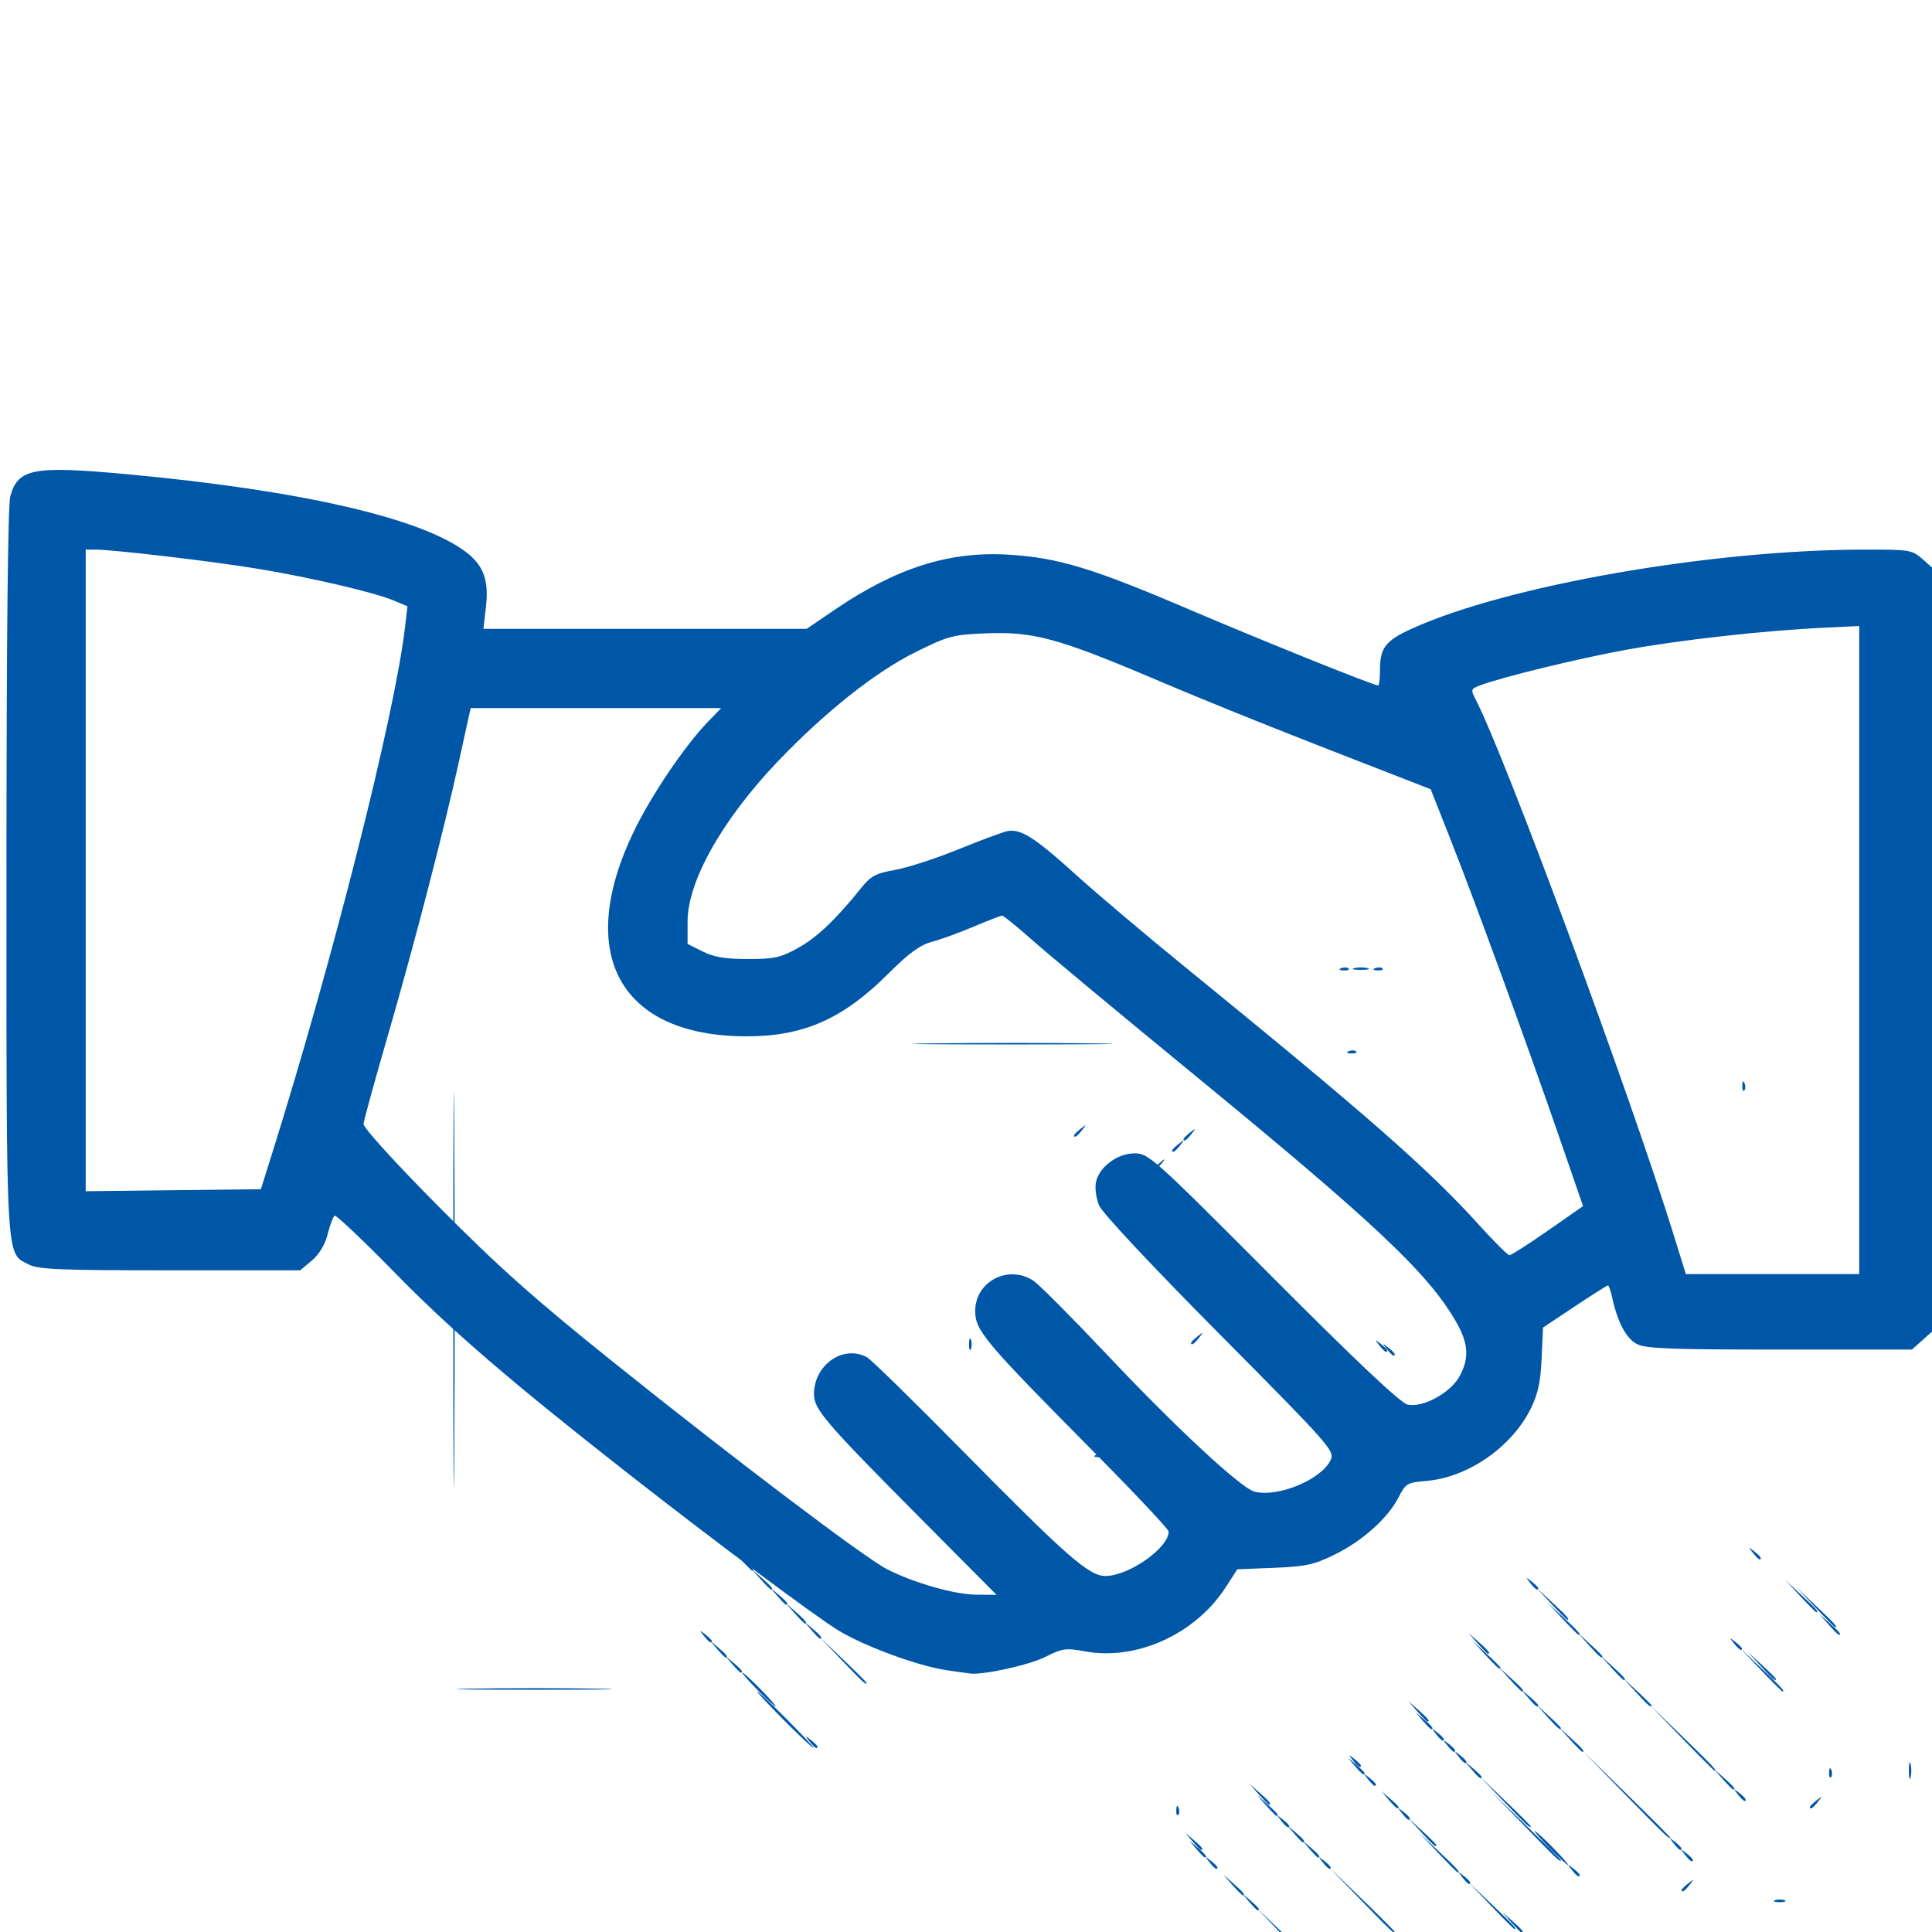 <?xml version="1.0" encoding="UTF-8" standalone="no"?>
<!-- Created with Inkscape (http://www.inkscape.org/) -->

<svg
   version="1.1"
   id="svg59"
   width="512"
   height="512"
   viewBox="0 0 512 512"
   sodipodi:docname="clientes.svg"
   inkscape:version="1.2.2 (732a01da63, 2022-12-09)"
   xml:space="preserve"
   xmlns:inkscape="http://www.inkscape.org/namespaces/inkscape"
   xmlns:sodipodi="http://sodipodi.sourceforge.net/DTD/sodipodi-0.dtd"
   xmlns="http://www.w3.org/2000/svg"
   xmlns:svg="http://www.w3.org/2000/svg"><defs
     id="defs63" /><sodipodi:namedview
     id="namedview61"
     pagecolor="#ffffff"
     bordercolor="#000000"
     borderopacity="0.25"
     inkscape:showpageshadow="2"
     inkscape:pageopacity="0.0"
     inkscape:pagecheckerboard="0"
     inkscape:deskcolor="#d1d1d1"
     showgrid="false"
     inkscape:zoom="0.8046875"
     inkscape:cx="289.5534"
     inkscape:cy="350.4466"
     inkscape:window-width="1920"
     inkscape:window-height="1027"
     inkscape:window-x="1912"
     inkscape:window-y="-8"
     inkscape:window-maximized="1"
     inkscape:current-layer="g471" /><g
     id="g471"
     style="fill:#0057a8;fill-opacity:1;stroke:none"
     transform="translate(97.398,137.01)"><path
       style="fill:#0057a8;fill-opacity:1;stroke:none"
       d="m 248.722,382.993 -8.979,-9.25 9.25,8.979 c 8.591,8.34 9.705,9.521 8.979,9.521 -0.149,0 -4.311,-4.162 -9.25,-9.25 z m 116.021,-4.75 c 0.995,-1.1 2.035,-2 2.31,-2 0.275,0 -0.314,0.9 -1.31,2 -0.995,1.1 -2.035,2 -2.31,2 -0.275,0 0.314,-0.9 1.31,-2 z m -101.522,-11.75 -8.478,-8.75 8.75,8.478 c 4.812,4.663 8.75,8.6 8.75,8.75 0,0.728 -1.148,-0.351 -9.022,-8.478 z m 34.491,1.5 -5.969,-6.25 6.25,5.969 c 5.806,5.544 6.708,6.531 5.969,6.531 -0.155,0 -2.967,-2.812 -6.25,-6.25 z m 50.531,-4.128 c 0,-0.208 0.787,-0.995 1.75,-1.75 1.586,-1.244 1.621,-1.208 0.378,0.378 -1.306,1.666 -2.128,2.195 -2.128,1.372 z m -64.538,-9.872 -4.962,-5.25 5.25,4.962 c 4.878,4.611 5.709,5.538 4.962,5.538 -0.158,0 -2.521,-2.362 -5.25,-5.25 z m 29.538,-1.25 c -2.429,-2.475 -4.191,-4.5 -3.916,-4.5 0.275,0 2.487,2.025 4.916,4.5 2.429,2.475 4.191,4.5 3.916,4.5 -0.275,0 -2.487,-2.025 -4.916,-4.5 z m -93.595,0.25 -1.905,-2.25 2.25,1.905 c 2.114,1.79 2.705,2.595 1.905,2.595 -0.19,0 -1.202,-1.012 -2.25,-2.25 z m 81.566,-12.5 -6.471,-6.75 6.75,6.471 c 3.712,3.559 6.75,6.597 6.75,6.75 0,0.736 -1.018,-0.201 -7.029,-6.471 z m 81.029,1.372 c 0,-0.208 0.787,-0.995 1.75,-1.75 1.586,-1.244 1.621,-1.208 0.378,0.378 -1.306,1.666 -2.128,2.195 -2.128,1.372 z m -146.076,-3.372 -2.424,-2.75 2.75,2.424 c 2.57,2.266 3.209,3.076 2.424,3.076 -0.179,0 -1.417,-1.238 -2.75,-2.75 z m 25.481,-7.5 -1.905,-2.25 2.25,1.905 c 1.238,1.048 2.25,2.06 2.25,2.25 0,0.8 -0.805,0.209 -2.595,-1.905 z m -151.405,-12.25 c -4.097,-4.125 -7.225,-7.5 -6.95,-7.5 0.275,0 3.852,3.375 7.95,7.5 4.097,4.125 7.225,7.5 6.95,7.5 -0.275,0 -3.852,-3.375 -7.95,-7.5 z m 167.924,-2.25 -2.424,-2.75 2.75,2.424 c 2.57,2.266 3.209,3.076 2.424,3.076 -0.179,0 -1.417,-1.238 -2.75,-2.75 z m 91.042,-11 -5.466,-5.75 5.75,5.466 c 5.342,5.078 6.208,6.034 5.466,6.034 -0.156,0 -2.744,-2.587 -5.75,-5.75 z m -243.497,-2.5 -5.969,-6.25 6.25,5.969 c 3.438,3.283 6.25,6.095 6.25,6.25 0,0.739 -0.987,-0.163 -6.531,-5.969 z m 170.477,-1.5 -3.446,-3.75 3.75,3.446 c 2.062,1.895 3.75,3.583 3.75,3.75 0,0.764 -0.846,0.044 -4.054,-3.446 z m 87.516,-12.5 -4.962,-5.25 5.25,4.962 c 4.878,4.611 5.709,5.538 4.962,5.538 -0.158,0 -2.521,-2.362 -5.25,-5.25 z m -70.009,-1 -3.953,-4.25 4.25,3.953 c 3.952,3.676 4.71,4.547 3.953,4.547 -0.163,0 -2.076,-1.913 -4.25,-4.25 z m -154.295,-68.75 c 0,-1.375 0.227,-1.938 0.504,-1.25 0.277,0.688 0.277,1.812 0,2.5 -0.277,0.688 -0.504,0.125 -0.504,-1.25 z m 108.715,0.25 c -1.244,-1.586 -1.208,-1.621 0.378,-0.378 1.666,1.306 2.195,2.128 1.372,2.128 -0.208,0 -0.995,-0.787 -1.75,-1.75 z m -86.793,-0.833 c 0.048,-1.165 0.285,-1.402 0.604,-0.604 0.289,0.722 0.253,1.584 -0.079,1.917 -0.332,0.332 -0.569,-0.258 -0.525,-1.312 z m 102.793,-14.167 c -1.244,-1.586 -1.208,-1.621 0.378,-0.378 1.666,1.306 2.195,2.128 1.372,2.128 -0.208,0 -0.995,-0.787 -1.75,-1.75 z m -24.06,-62.933 c 0.722,-0.289 1.584,-0.253 1.917,0.079 0.332,0.332 -0.258,0.569 -1.312,0.525 -1.165,-0.048 -1.402,-0.285 -0.604,-0.604 z m 221,-1 c 0.722,-0.289 1.584,-0.253 1.917,0.079 0.332,0.332 -0.258,0.569 -1.312,0.525 -1.165,-0.048 -1.402,-0.285 -0.604,-0.604 z m -223,-21 c 0.722,-0.289 1.584,-0.253 1.917,0.079 0.332,0.332 -0.258,0.569 -1.312,0.525 -1.165,-0.048 -1.402,-0.285 -0.604,-0.604 z m 9,0 c 0.722,-0.289 1.584,-0.253 1.917,0.079 0.332,0.332 -0.258,0.569 -1.312,0.525 -1.165,-0.048 -1.402,-0.285 -0.604,-0.604 z m 214,-1 c 0.722,-0.289 1.584,-0.253 1.917,0.079 0.332,0.332 -0.258,0.569 -1.312,0.525 -1.165,-0.048 -1.402,-0.285 -0.604,-0.604 z M 3.743,100.243 c 0.995,-1.1 2.035,-2 2.31,-2 0.275,0 -0.314,0.9 -1.31,2 -0.995,1.1 -2.035,2 -2.31,2 -0.275,0 0.314,-0.9 1.31,-2 z"
       id="path485" /><path
       style="fill:#0057a8;fill-opacity:1;stroke:none"
       d="m 273.115,376.493 c -1.244,-1.586 -1.208,-1.621 0.378,-0.378 0.963,0.755 1.75,1.542 1.75,1.75 0,0.823 -0.821,0.293 -2.128,-1.372 z m 17,-16 c -1.244,-1.586 -1.208,-1.621 0.378,-0.378 1.666,1.306 2.195,2.128 1.372,2.128 -0.208,0 -0.995,-0.787 -1.75,-1.75 z m 29,-2 c -1.244,-1.586 -1.208,-1.621 0.378,-0.378 0.963,0.755 1.75,1.542 1.75,1.75 0,0.823 -0.821,0.293 -2.128,-1.372 z m -96,-2 c -1.244,-1.586 -1.208,-1.621 0.378,-0.378 0.963,0.755 1.75,1.542 1.75,1.75 0,0.823 -0.821,0.293 -2.128,-1.372 z m 30,0 c -1.244,-1.586 -1.208,-1.621 0.378,-0.378 0.963,0.755 1.75,1.542 1.75,1.75 0,0.823 -0.821,0.293 -2.128,-1.372 z m 12,-22 c -1.244,-1.586 -1.208,-1.621 0.378,-0.378 1.666,1.306 2.195,2.128 1.372,2.128 -0.208,0 -0.995,-0.787 -1.75,-1.75 z m 27.533,-2.5 -1.905,-2.25 2.25,1.905 c 1.238,1.048 2.25,2.06 2.25,2.25 0,0.8 -0.805,0.209 -2.595,-1.905 z m 55.573,-8.5 -8.478,-8.75 8.75,8.478 c 8.127,7.874 9.206,9.022 8.478,9.022 -0.15,0 -4.087,-3.938 -8.75,-8.75 z M 27.493,310.494 c 9.213,-0.165 24.288,-0.165 33.5,0 9.213,0.165 1.675,0.3 -16.75,0.3 -18.425,0 -25.962,-0.135 -16.75,-0.3 z m 275.187,-2.502 -2.937,-3.25 3.25,2.937 c 3.029,2.738 3.71,3.563 2.937,3.563 -0.172,0 -1.635,-1.462 -3.25,-3.25 z m 189.041,-82.75 c 0,-47.025 0.122,-66.263 0.272,-42.75 0.149,23.512 0.149,61.987 0,85.5 -0.149,23.512 -0.272,4.275 -0.272,-42.75 z m -129.606,73.25 c -1.244,-1.586 -1.208,-1.621 0.378,-0.378 0.963,0.755 1.75,1.542 1.75,1.75 0,0.823 -0.821,0.293 -2.128,-1.372 z m -244.467,-3.5 -1.905,-2.25 2.25,1.905 c 2.114,1.79 2.705,2.595 1.905,2.595 -0.19,0 -1.202,-1.012 -2.25,-2.25 z m -94.927,-90.25 c 6.8e-5,-46.75 0.122,-65.729 0.272,-42.175 0.149,23.554 0.149,61.804 -1.23e-4,85 -0.15,23.196 -0.272,3.925 -0.272,-42.825 z m 285.395,77.75 c -1.244,-1.586 -1.208,-1.621 0.378,-0.378 0.963,0.755 1.75,1.542 1.75,1.75 0,0.823 -0.821,0.293 -2.128,-1.372 z M 478.055,140.56 c 0.722,-0.289 1.584,-0.253 1.917,0.079 0.332,0.332 -0.258,0.569 -1.312,0.525 -1.165,-0.048 -1.402,-0.285 -0.604,-0.604 z m -328.495,-1.066 c 12,-0.16 31.35,-0.159 43,4.3e-4 11.65,0.16 1.832,0.29 -21.818,0.29 -23.65,-2.3e-4 -33.182,-0.131 -21.182,-0.291 z m 111.932,-19.94 c 0.963,-0.252 2.538,-0.252 3.5,0 0.963,0.252 0.175,0.457 -1.75,0.457 -1.925,0 -2.712,-0.206 -1.75,-0.457 z m 222.562,-0.994 c 0.722,-0.289 1.584,-0.253 1.917,0.079 0.332,0.332 -0.258,0.569 -1.312,0.525 -1.165,-0.048 -1.402,-0.285 -0.604,-0.604 z"
       id="path483" /><path
       style="fill:#0057a8;fill-opacity:1;stroke:none"
       d="m 318.243,401.865 c 0,-0.208 0.787,-0.995 1.75,-1.75 1.586,-1.244 1.621,-1.208 0.378,0.378 -1.306,1.666 -2.128,2.195 -2.128,1.372 z m -59.188,-6.306 c 0.722,-0.289 1.584,-0.253 1.917,0.079 0.332,0.332 -0.258,0.569 -1.312,0.525 -1.165,-0.048 -1.402,-0.285 -0.604,-0.604 z m 17.06,-16.067 c -1.244,-1.586 -1.208,-1.621 0.378,-0.378 1.666,1.306 2.195,2.128 1.372,2.128 -0.208,0 -0.995,-0.787 -1.75,-1.75 z m -26.467,-26.5 -1.905,-2.25 2.25,1.905 c 2.114,1.79 2.705,2.595 1.905,2.595 -0.19,0 -1.202,-1.012 -2.25,-2.25 z m 109.519,-18.5 -2.424,-2.75 2.75,2.424 c 2.57,2.266 3.209,3.076 2.424,3.076 -0.179,0 -1.417,-1.238 -2.75,-2.75 z m 28.155,-1.833 c 0.048,-1.165 0.285,-1.402 0.604,-0.604 0.289,0.722 0.253,1.584 -0.079,1.917 -0.332,0.332 -0.569,-0.258 -0.525,-1.312 z m -98.207,-4.167 c -1.244,-1.586 -1.208,-1.621 0.378,-0.378 1.666,1.306 2.195,2.128 1.372,2.128 -0.208,0 -0.995,-0.787 -1.75,-1.75 z m 18.533,-15.5 -1.905,-2.25 2.25,1.905 c 1.238,1.048 2.25,2.06 2.25,2.25 0,0.8 -0.805,0.209 -2.595,-1.905 z m 28.541,-1.5 -3.446,-3.75 3.75,3.446 c 2.062,1.895 3.75,3.583 3.75,3.75 0,0.764 -0.846,0.044 -4.054,-3.446 z m -247.074,-15 c -1.244,-1.586 -1.209,-1.621 0.378,-0.378 0.963,0.755 1.75,1.542 1.75,1.75 0,0.823 -0.821,0.293 -2.128,-1.372 z m 24.052,-6 -2.424,-2.75 2.75,2.424 c 2.57,2.266 3.209,3.076 2.424,3.076 -0.179,0 -1.417,-1.238 -2.75,-2.75 z m 93.576,-116.25 c 2.148,-2.2 4.131,-4 4.406,-4 0.275,0 -1.258,1.8 -3.406,4 -2.148,2.2 -4.131,4 -4.406,4 -0.275,0 1.258,-1.8 3.406,-4 z m 280.769,-55.693 c 0.973,-0.254 2.323,-0.237 3,0.037 0.677,0.274 -0.119,0.481 -1.769,0.461 -1.65,-0.02 -2.204,-0.244 -1.231,-0.498 z"
       id="path481" /><path
       style="fill:#0057a8;fill-opacity:1;stroke:none"
       d="m 229.167,362.493 -2.424,-2.75 2.75,2.424 c 2.57,2.266 3.209,3.076 2.424,3.076 -0.179,0 -1.417,-1.238 -2.75,-2.75 z m 119.948,-8 c -1.244,-1.586 -1.208,-1.621 0.378,-0.378 1.666,1.306 2.195,2.128 1.372,2.128 -0.208,0 -0.995,-0.787 -1.75,-1.75 z m -103.467,-5.5 -1.905,-2.25 2.25,1.905 c 2.114,1.79 2.705,2.595 1.905,2.595 -0.19,0 -1.202,-1.012 -2.25,-2.25 z m -31.326,-6.333 c 0.048,-1.165 0.285,-1.402 0.604,-0.604 0.289,0.722 0.253,1.584 -0.079,1.917 -0.332,0.332 -0.569,-0.258 -0.525,-1.312 z m 56.326,-2.667 -1.905,-2.25 2.25,1.905 c 1.238,1.048 2.25,2.06 2.25,2.25 0,0.8 -0.805,0.209 -2.595,-1.905 z m 92.467,-1.5 c -1.244,-1.586 -1.208,-1.621 0.378,-0.378 1.666,1.306 2.195,2.128 1.372,2.128 -0.208,0 -0.995,-0.787 -1.75,-1.75 z m -77,-13 c -1.244,-1.586 -1.208,-1.621 0.378,-0.378 1.666,1.306 2.195,2.128 1.372,2.128 -0.208,0 -0.995,-0.787 -1.75,-1.75 z m 26.565,-7.5 -2.937,-3.25 3.25,2.937 c 1.788,1.615 3.25,3.078 3.25,3.25 0,0.773 -0.825,0.092 -3.563,-2.937 z m 17,-13 -2.937,-3.25 3.25,2.937 c 3.029,2.738 3.71,3.563 2.937,3.563 -0.172,0 -1.635,-1.462 -3.25,-3.25 z m -237.032,-5 -1.905,-2.25 2.25,1.905 c 2.114,1.79 2.705,2.595 1.905,2.595 -0.19,0 -1.202,-1.012 -2.25,-2.25 z m 16,-14 -1.905,-2.25 2.25,1.905 c 2.114,1.79 2.705,2.595 1.905,2.595 -0.19,0 -1.202,-1.012 -2.25,-2.25 z m 109.595,-67.128 c 0,-0.208 0.787,-0.995 1.75,-1.75 1.586,-1.244 1.621,-1.208 0.378,0.378 -1.306,1.666 -2.128,2.195 -2.128,1.372 z M 493.506,118.525 c 1.52,-0.23 3.77,-0.224 5,0.014 1.23,0.237 -0.014,0.425 -2.764,0.418 -2.75,-0.008 -3.756,-0.202 -2.236,-0.432 z"
       id="path479" /><path
       style="fill:#0057a8;fill-opacity:1;stroke:none"
       d="m 307.115,376.493 c -1.244,-1.586 -1.208,-1.621 0.378,-0.378 1.666,1.306 2.195,2.128 1.372,2.128 -0.208,0 -0.995,-0.787 -1.75,-1.75 z m -73.467,-9.5 -1.905,-2.25 2.25,1.905 c 2.114,1.79 2.705,2.595 1.905,2.595 -0.19,0 -1.202,-1.012 -2.25,-2.25 z m 139.345,-0.412 c 0.688,-0.277 1.812,-0.277 2.5,0 0.688,0.277 0.125,0.504 -1.25,0.504 -1.375,0 -1.938,-0.227 -1.25,-0.504 z m -26.878,-15.088 c -1.244,-1.586 -1.208,-1.621 0.378,-0.378 1.666,1.306 2.195,2.128 1.372,2.128 -0.208,0 -0.995,-0.787 -1.75,-1.75 z m -104,-6 c -1.244,-1.586 -1.208,-1.621 0.378,-0.378 0.963,0.755 1.75,1.542 1.75,1.75 0,0.823 -0.821,0.293 -2.128,-1.372 z m 32,-2 c -1.244,-1.586 -1.208,-1.621 0.378,-0.378 1.666,1.306 2.195,2.128 1.372,2.128 -0.208,0 -0.995,-0.787 -1.75,-1.75 z m 180.441,-11.999 c 9.247,-0.165 24.097,-0.165 33,6.9e-4 8.903,0.166 1.336,0.301 -16.814,0.3 -18.15,-3.8e-4 -25.434,-0.136 -16.186,-0.301 z m -135.876,-7.501 -2.937,-3.25 3.25,2.937 c 3.029,2.738 3.71,3.563 2.937,3.563 -0.172,0 -1.635,-1.462 -3.25,-3.25 z m -35.565,-1.5 c -1.244,-1.586 -1.208,-1.621 0.378,-0.378 1.666,1.306 2.195,2.128 1.372,2.128 -0.208,0 -0.995,-0.787 -1.75,-1.75 z m 174.878,-11.997 c 6.188,-0.175 16.312,-0.175 22.5,0 6.188,0.175 1.125,0.319 -11.25,0.319 -12.375,0 -17.438,-0.144 -11.25,-0.319 z m -361.345,-6.503 -1.905,-2.25 2.25,1.905 c 2.114,1.79 2.705,2.595 1.905,2.595 -0.19,0 -1.202,-1.012 -2.25,-2.25 z m 227.032,-5 -2.937,-3.25 3.25,2.937 c 1.788,1.615 3.25,3.078 3.25,3.25 0,0.773 -0.825,0.092 -3.563,-2.937 z m -219.513,-17.5 -2.424,-2.75 2.75,2.424 c 2.57,2.266 3.209,3.076 2.424,3.076 -0.179,0 -1.417,-1.238 -2.75,-2.75 z m 88.888,-32.933 c 0.722,-0.289 1.584,-0.253 1.917,0.079 0.332,0.332 -0.258,0.569 -1.312,0.525 -1.165,-0.048 -1.402,-0.285 -0.604,-0.604 z m 85.592,-48.567 -1.905,-2.25 2.25,1.905 c 1.238,1.048 2.25,2.06 2.25,2.25 0,0.8 -0.805,0.209 -2.595,-1.905 z m -65.405,-32.128 c 0,-0.208 0.787,-0.995 1.75,-1.75 1.586,-1.244 1.621,-1.208 0.378,0.378 -1.306,1.666 -2.128,2.195 -2.128,1.372 z m -26,-4 c 0,-0.208 0.787,-0.995 1.75,-1.75 1.586,-1.244 1.621,-1.208 0.378,0.378 -1.306,1.666 -2.128,2.195 -2.128,1.372 z m 313.812,-45.306 c 0.722,-0.289 1.584,-0.253 1.917,0.079 0.332,0.332 -0.258,0.569 -1.312,0.525 -1.165,-0.048 -1.402,-0.285 -0.604,-0.604 z"
       id="path477" /><path
       style="fill:#0057a8;fill-opacity:1;stroke:none"
       d="m 255.705,388.993 -4.962,-5.25 5.25,4.962 c 4.878,4.611 5.709,5.538 4.962,5.538 -0.158,0 -2.521,-2.362 -5.25,-5.25 z m 77.788,0.561 c 0.963,-0.252 2.538,-0.252 3.5,0 0.963,0.252 0.175,0.457 -1.75,0.457 -1.925,0 -2.712,-0.206 -1.75,-0.457 z m -91.781,-14.561 -5.969,-6.25 6.25,5.969 c 3.438,3.283 6.25,6.095 6.25,6.25 0,0.739 -0.987,-0.163 -6.531,-5.969 z m 61.456,-2.5 -2.424,-2.75 2.75,2.424 c 2.57,2.266 3.209,3.076 2.424,3.076 -0.179,0 -1.417,-1.238 -2.75,-2.75 z m 3.555,-25.5 -8.979,-9.25 9.25,8.979 c 5.088,4.939 9.25,9.101 9.25,9.25 0,0.726 -1.181,-0.388 -9.521,-8.979 z m -88.074,4 -1.905,-2.25 2.25,1.905 c 2.114,1.79 2.705,2.595 1.905,2.595 -0.19,0 -1.202,-1.012 -2.25,-2.25 z m 60.541,-2.5 -3.446,-3.75 3.75,3.446 c 2.062,1.895 3.75,3.583 3.75,3.75 0,0.764 -0.846,0.044 -4.054,-3.446 z m 54.038,-10 -11.484,-11.75 11.75,11.484 c 6.463,6.316 11.75,11.604 11.75,11.75 0,0.72 -1.35,-0.57 -12.016,-11.484 z m -95.059,3 -2.424,-2.75 2.75,2.424 c 2.57,2.266 3.209,3.076 2.424,3.076 -0.179,0 -1.417,-1.238 -2.75,-2.75 z m 170.308,-9.25 c 0,-1.925 0.206,-2.712 0.457,-1.75 0.252,0.963 0.252,2.538 0,3.5 -0.252,0.963 -0.457,0.175 -0.457,-1.75 z m -147.36,-2.75 c -1.244,-1.586 -1.208,-1.621 0.378,-0.378 0.963,0.755 1.75,1.542 1.75,1.75 0,0.823 -0.821,0.293 -2.128,-1.372 z m -144,-5 c -1.244,-1.586 -1.208,-1.621 0.378,-0.378 0.963,0.755 1.75,1.542 1.75,1.75 0,0.823 -0.821,0.293 -2.128,-1.372 z m 162.533,-5.5 -1.905,-2.25 2.25,1.905 c 2.114,1.79 2.705,2.595 1.905,2.595 -0.19,0 -1.202,-1.012 -2.25,-2.25 z m -176.405,-8.25 c -2.429,-2.475 -4.191,-4.5 -3.916,-4.5 0.275,0 2.487,2.025 4.916,4.5 2.429,2.475 4.191,4.5 3.916,4.5 -0.275,0 -2.487,-2.025 -4.916,-4.5 z m 265.946,-6.25 -3.446,-3.75 3.75,3.446 c 2.062,1.895 3.75,3.583 3.75,3.75 0,0.764 -0.846,0.044 -4.054,-3.446 z m -75.022,-6 -2.424,-2.75 2.75,2.424 c 2.57,2.266 3.209,3.076 2.424,3.076 -0.179,0 -1.417,-1.238 -2.75,-2.75 z m 22.529,-6.5 -3.953,-4.25 4.25,3.953 c 3.952,3.676 4.71,4.547 3.953,4.547 -0.163,0 -2.076,-1.913 -4.25,-4.25 z m 70.471,1.5 -2.424,-2.75 2.75,2.424 c 2.57,2.266 3.209,3.076 2.424,3.076 -0.179,0 -1.417,-1.238 -2.75,-2.75 z m -7.471,-7.5 -3.953,-4.25 4.25,3.953 c 3.952,3.676 4.71,4.547 3.953,4.547 -0.163,0 -2.076,-1.913 -4.25,-4.25 z m -281.507,-10.5 -3.446,-3.75 3.75,3.446 c 3.49,3.208 4.21,4.054 3.446,4.054 -0.167,0 -1.855,-1.688 -3.75,-3.75 z m 268.926,-1 c -1.244,-1.586 -1.208,-1.621 0.378,-0.378 1.666,1.306 2.195,2.128 1.372,2.128 -0.208,0 -0.995,-0.787 -1.75,-1.75 z M 196.512,248.55 c 0.973,-0.254 2.323,-0.237 3,0.037 0.677,0.274 -0.119,0.481 -1.769,0.461 -1.65,-0.02 -2.204,-0.244 -1.231,-0.498 z m 73.603,-28.057 c -1.244,-1.586 -1.208,-1.621 0.378,-0.378 1.666,1.306 2.195,2.128 1.372,2.128 -0.208,0 -0.995,-0.787 -1.75,-1.75 z m 12,-17 c -1.244,-1.586 -1.208,-1.621 0.378,-0.378 0.963,0.755 1.75,1.542 1.75,1.75 0,0.823 -0.821,0.293 -2.128,-1.372 z m -65.872,-38.628 c 0,-0.208 0.787,-0.995 1.75,-1.75 1.586,-1.244 1.621,-1.208 0.378,0.378 -1.306,1.666 -2.128,2.195 -2.128,1.372 z m 148.079,-14.206 c 0.048,-1.165 0.285,-1.402 0.604,-0.604 0.289,0.722 0.253,1.584 -0.079,1.917 -0.332,0.332 -0.569,-0.258 -0.525,-1.312 z m 124.671,-11.079 c 0.688,-0.277 1.812,-0.277 2.5,0 0.688,0.277 0.125,0.504 -1.25,0.504 -1.375,0 -1.938,-0.227 -1.25,-0.504 z m -14.938,-20.021 c 0.722,-0.289 1.584,-0.253 1.917,0.079 0.332,0.332 -0.258,0.569 -1.312,0.525 -1.165,-0.048 -1.402,-0.285 -0.604,-0.604 z M 14.055,97.56 c 0.722,-0.289 1.584,-0.253 1.917,0.079 0.332,0.332 -0.258,0.569 -1.312,0.525 -1.165,-0.048 -1.402,-0.285 -0.604,-0.604 z"
       id="path475" /><path
       style="fill:#0057a8;fill-opacity:1;stroke:none"
       d="m 153.292,305.584 c -7.353,-1.084 -21.488,-6.274 -28.367,-10.416 -5.944,-3.579 -33.199,-23.917 -56.114,-41.872 -30.827,-24.155 -46.701,-37.817 -61.4,-52.844 -8.47,-8.659 -15.727,-15.541 -16.127,-15.294 -0.4,0.247 -1.228,2.438 -1.84,4.869 -0.71,2.819 -2.231,5.36 -4.2,7.017 l -3.087,2.597 h -34.473 c -29.336,0 -34.924,-0.233 -37.502,-1.566 -6.092,-3.15 -5.872,0.758 -5.866,-104.151 0.004,-61.592 0.367,-97.084 1.019,-99.429 2.046,-7.365 6.085,-8.125 30.976,-5.825 45.918,4.243 77.968,11.608 89.805,20.636 4.661,3.555 6.084,7.501 5.259,14.585 l -0.669,5.75 h 42.837 42.837 l 7.279,-4.961 c 16.389,-11.169 30.431,-15.641 46.153,-14.699 13.08,0.784 22.142,3.512 47.2,14.212 20.237,8.641 49.574,20.448 50.809,20.448 0.27,0 0.491,-1.83 0.491,-4.066 0,-5.931 1.452,-7.811 8.502,-11.008 25.296,-11.47 79.582,-20.926 120.128,-20.926 12.22,0 12.37,0.028 15.605,2.918 l 3.266,2.918 V 114.641 214.805 l -3.266,2.918 -3.266,2.918 h -35.034 c -28.776,0 -35.539,-0.261 -37.86,-1.462 -2.815,-1.456 -5.137,-5.823 -6.532,-12.288 -0.386,-1.788 -0.895,-3.25 -1.132,-3.25 -0.237,0 -4.206,2.513 -8.821,5.584 l -8.391,5.584 -0.359,8.166 c -0.268,6.099 -0.976,9.425 -2.797,13.14 -5.066,10.339 -16.692,18.417 -27.837,19.342 -4.968,0.412 -5.415,0.676 -7.253,4.277 -2.829,5.546 -9.497,11.546 -16.874,15.184 -5.581,2.752 -7.695,3.218 -16.154,3.557 l -9.733,0.391 -3.155,4.87 c -7.982,12.318 -23.581,19.4 -37.189,16.885 -5.099,-0.943 -6.01,-0.815 -10.578,1.48 -4.18,2.099 -16.167,4.767 -19.768,4.399 -0.55,-0.056 -3.483,-0.468 -6.518,-0.915 z m -7.215,-40.693 c -24.694,-24.852 -27.767,-28.437 -27.767,-32.394 0,-7.811 7.716,-13.219 14.035,-9.837 1.047,0.56 12.38,11.647 25.184,24.637 27.817,28.221 33.658,33.344 38.017,33.344 6.187,0 16.764,-7.426 16.764,-11.771 0,-0.595 -9.059,-10.228 -20.131,-21.406 -28.69,-28.965 -31.142,-31.88 -31.142,-37.023 0,-7.849 8.769,-12.422 15.427,-8.045 1.46,0.96 10.235,9.774 19.5,19.588 18.407,19.498 35.556,35.42 39.109,36.312 6.303,1.582 17.816,-3.241 20.194,-8.46 1.071,-2.35 -0.307,-3.907 -29.436,-33.256 -17.87,-18.004 -31.137,-32.171 -31.949,-34.115 -0.764,-1.829 -1.152,-4.567 -0.862,-6.086 0.779,-4.076 5.642,-7.739 10.273,-7.739 3.698,0 4.962,1.136 36.673,32.952 22.109,22.182 33.754,33.17 35.629,33.617 4.013,0.958 11.462,-3.105 13.847,-7.554 2.6,-4.851 2.324,-8.696 -1.045,-14.516 -7.439,-12.852 -21.515,-26.096 -70.087,-65.945 -18.975,-15.567 -37.867,-31.285 -41.981,-34.929 -4.115,-3.644 -7.78,-6.625 -8.145,-6.625 -0.365,0 -3.749,1.307 -7.519,2.905 -3.77,1.598 -8.761,3.413 -11.091,4.035 -3.156,0.842 -6.09,2.981 -11.5,8.384 -12.098,12.083 -22.507,16.685 -37.695,16.664 -33.611,-0.047 -45.534,-21.911 -29.713,-54.488 4.6,-9.471 13.368,-22.438 19.442,-28.75 l 3.608,-3.75 h -33.184 -33.184 l -0.513,2.25 c -0.282,1.238 -1.441,6.525 -2.575,11.75 -3.763,17.334 -11.839,48.528 -18.553,71.664 -3.645,12.56 -6.688,23.602 -6.763,24.538 -0.078,0.98 8.338,10.242 19.865,21.861 15.943,16.07 25.376,24.47 46.5,41.407 31.549,25.296 66.39,51.66 72.275,54.691 7.043,3.628 17.91,6.747 23.668,6.794 l 5.443,0.045 z M 395.311,114.766 V 28.892 l -9.25,0.44 c -15.934,0.757 -38.318,3.255 -52.555,5.863 -12.956,2.374 -32.865,7.229 -38.627,9.42 -2.523,0.959 -2.572,1.118 -1.174,3.821 7.791,15.067 40.942,104.727 52.486,141.955 l 3.178,10.25 h 22.971 22.971 z m -82.521,74.363 9.339,-6.511 -6.474,-18.739 c -8.591,-24.867 -21.977,-61.513 -28.579,-78.239 l -5.328,-13.5 -6.969,-2.703 c -33.959,-13.173 -48.893,-19.15 -67.006,-26.819 -24.981,-10.577 -31.486,-12.313 -44.144,-11.779 -8.543,0.361 -9.829,0.71 -18.5,5.021 -10.599,5.269 -23.919,15.851 -36.387,28.907 -14.672,15.364 -23.907,31.721 -23.923,42.374 l -0.009,6 4,2 c 3,1.5 6,2 12,2 6.971,0 8.678,-0.376 13.274,-2.922 5.002,-2.771 10.004,-7.524 16.726,-15.892 2.563,-3.19 3.875,-3.89 9,-4.802 3.3,-0.587 10.725,-2.992 16.5,-5.345 5.775,-2.353 11.649,-4.548 13.054,-4.878 3.617,-0.851 7.275,1.453 18.626,11.728 5.401,4.889 18.145,15.665 28.32,23.947 48.852,39.761 64.889,53.838 78.504,68.908 3.848,4.259 7.365,7.747 7.816,7.75 0.451,0.003 5.023,-2.924 10.159,-6.505 z M -25.435,169.141 C -9.204,117.477 7.167,52.73 9.918,29.325 l 0.667,-5.672 -3.67,-1.533 c -5.202,-2.174 -22.032,-6.098 -36.104,-8.418 -12,-1.979 -38.162,-5.061 -42.957,-5.061 h -2.543 V 93.659 178.678 l 23.214,-0.268 23.214,-0.268 z"
       id="path473" /></g></svg>
